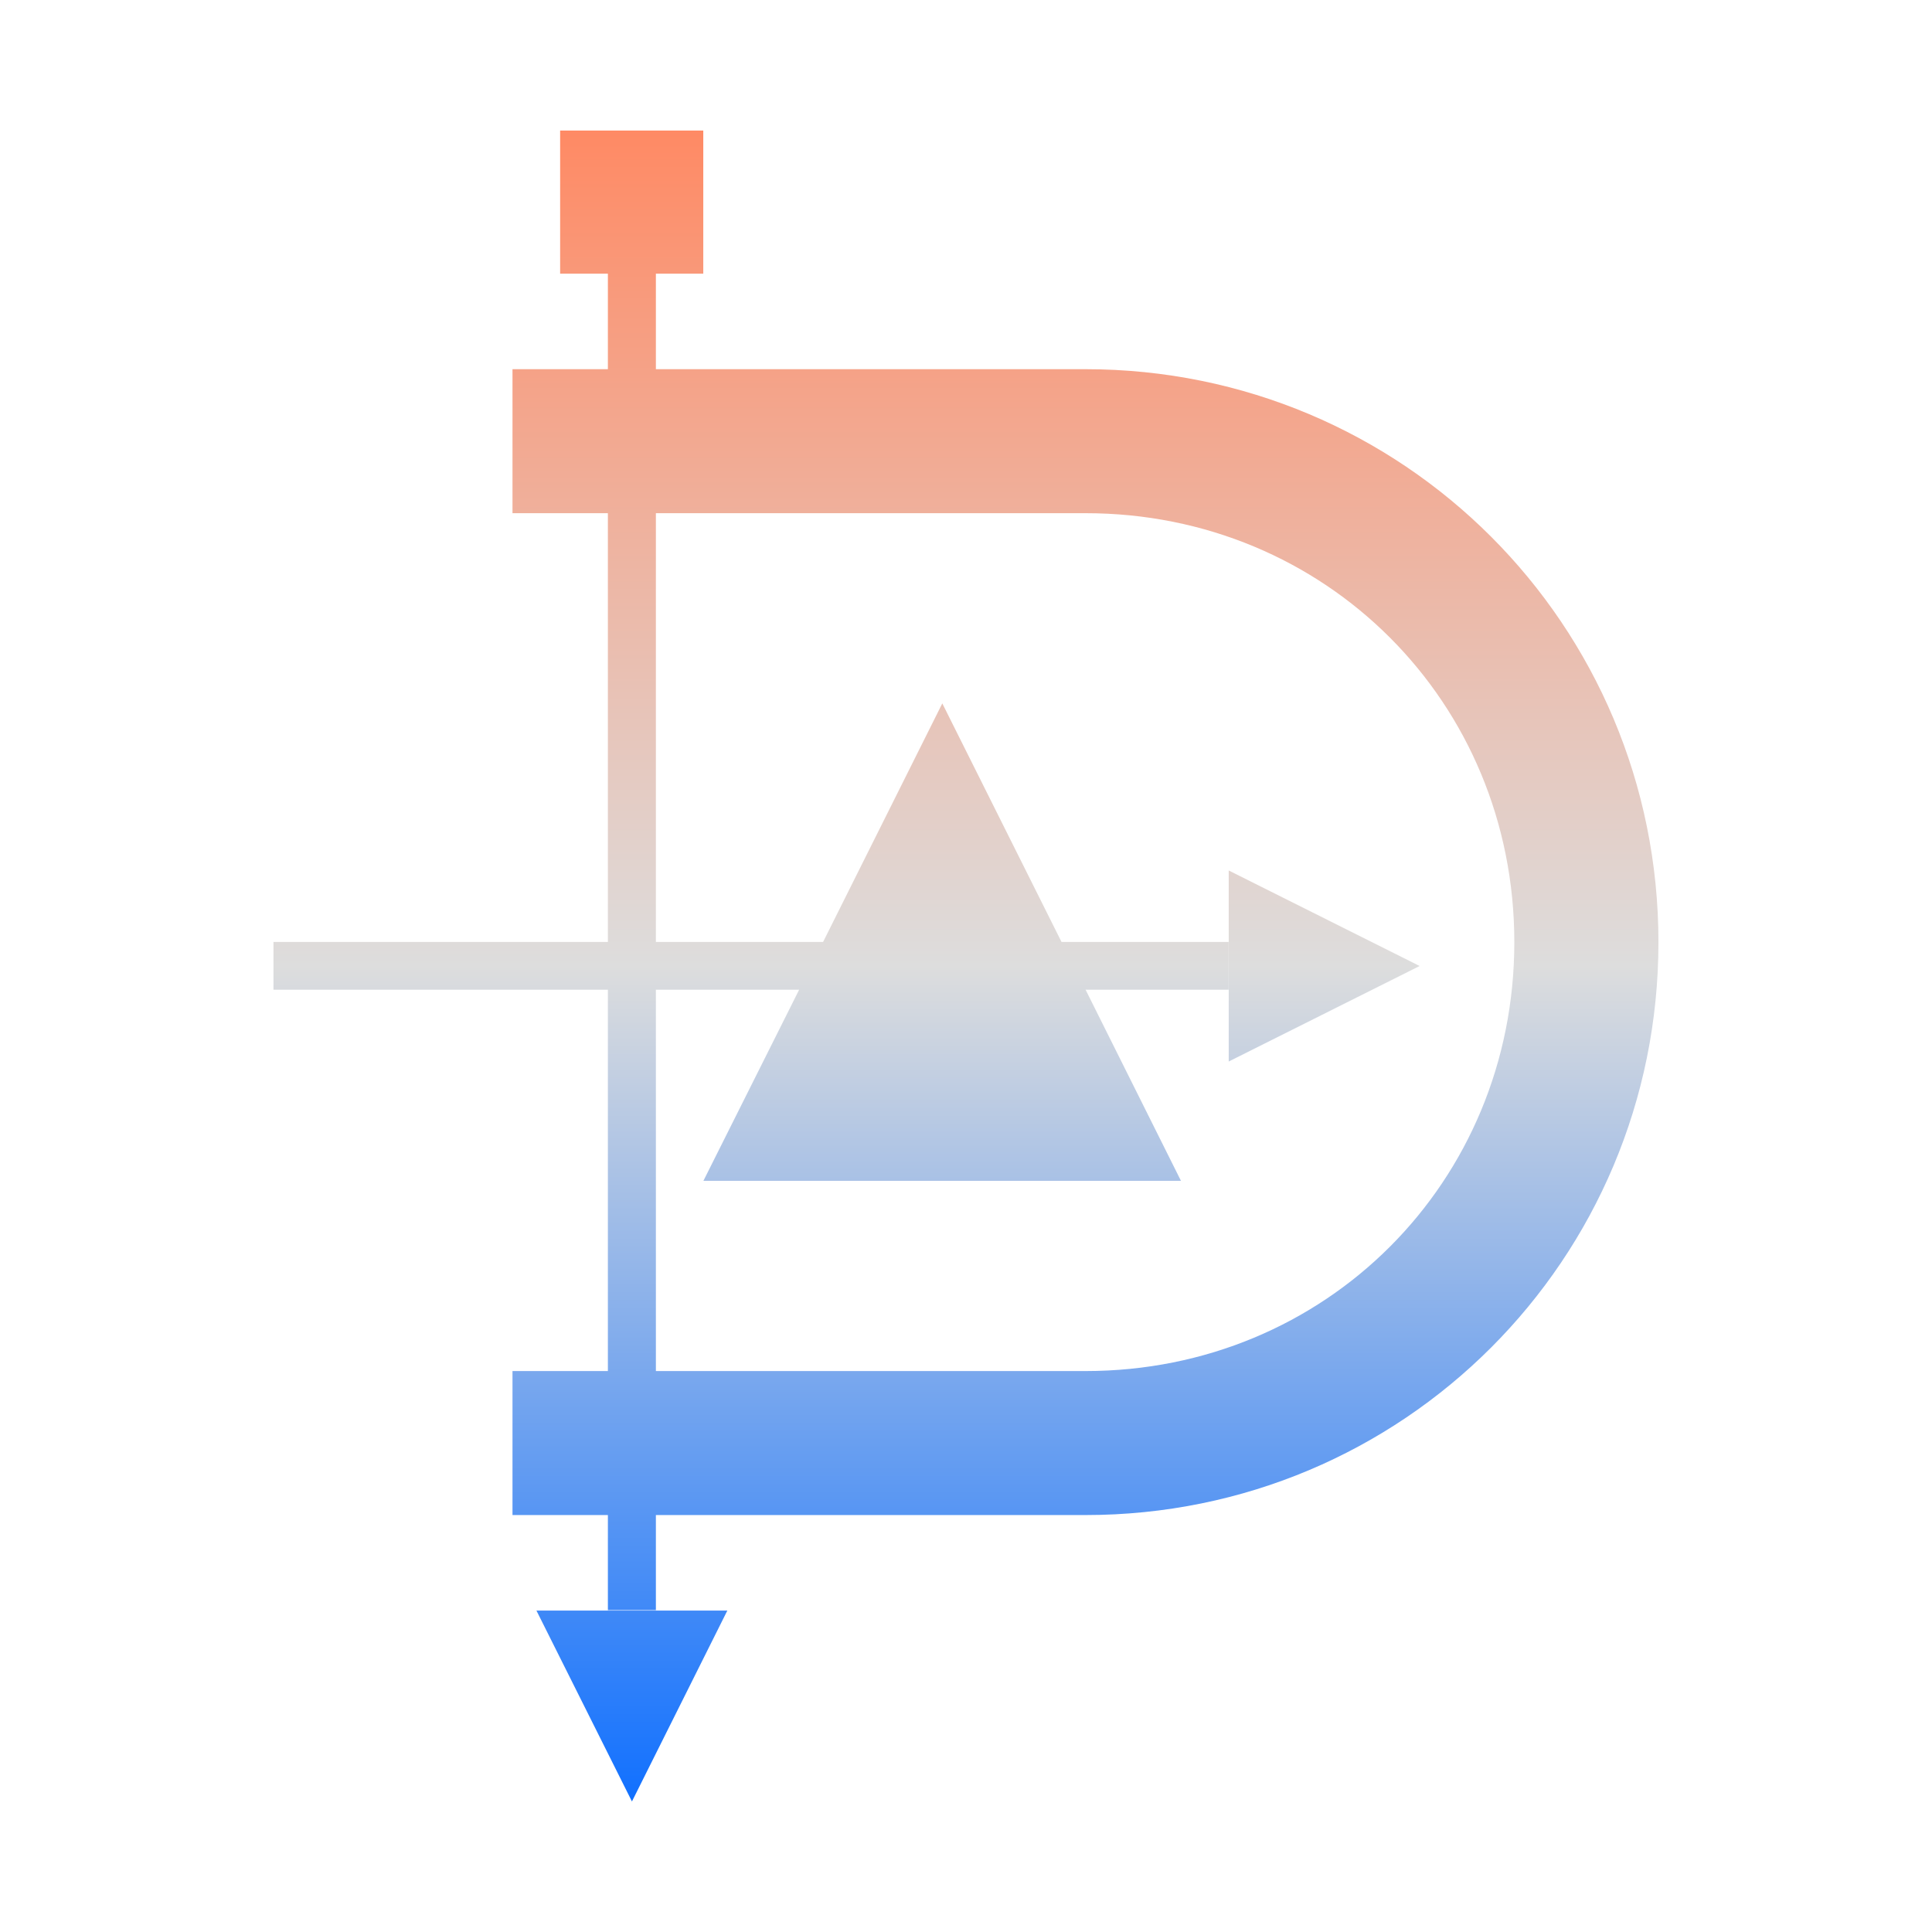 <svg xmlns="http://www.w3.org/2000/svg" xmlns:xlink="http://www.w3.org/1999/xlink" width="64px" height="64px" viewBox="0 0 64 64" version="1.1">
<defs>
<linearGradient id="linear0" gradientUnits="userSpaceOnUse" x1="0" y1="0" x2="0" y2="1" gradientTransform="matrix(45.878,0,0,55.351,9.059,4.324)">
<stop offset="0" style="stop-color:#ff8963;stop-opacity:1;"/>
<stop offset="0.5" style="stop-color:#dddddd;stop-opacity:1;"/>
<stop offset="1" style="stop-color:#0F6FFF;stop-opacity:1;"/>
</linearGradient>
</defs>
<g id="surface1">
<path style=" stroke:none;fill-rule:nonzero;fill:url(#linear0);" d="M 18.555 4.324 L 18.555 9.066 L 20.137 9.066 L 20.137 12.23 L 16.977 12.23 L 16.977 17 L 20.137 17 L 20.137 31.203 L 9.059 31.203 L 9.059 32.785 L 20.137 32.785 L 20.137 45.418 L 16.977 45.418 L 16.977 50.188 L 20.137 50.188 L 20.137 53.336 L 21.727 53.336 L 21.727 50.188 L 35.961 50.188 C 46.473 50.188 54.938 41.727 54.938 31.211 C 54.938 20.691 46.473 12.23 35.961 12.23 L 21.727 12.23 L 21.727 9.066 L 23.297 9.066 L 23.297 4.324 Z M 21.727 17 L 35.961 17 C 43.914 17 50.164 23.258 50.164 31.211 C 50.164 39.164 43.914 45.418 35.961 45.418 L 21.727 45.418 L 21.727 32.785 L 26.473 32.785 L 23.301 39.117 L 39.121 39.117 L 35.961 32.785 L 40.699 32.785 L 40.699 31.203 L 35.164 31.203 L 31.215 23.301 L 27.266 31.203 L 21.727 31.203 Z M 40.703 28.836 L 40.703 35.164 L 47.027 32 Z M 17.77 53.352 L 20.934 59.676 L 24.094 53.352 Z M 17.77 53.352 "/>
</g>
</svg>
